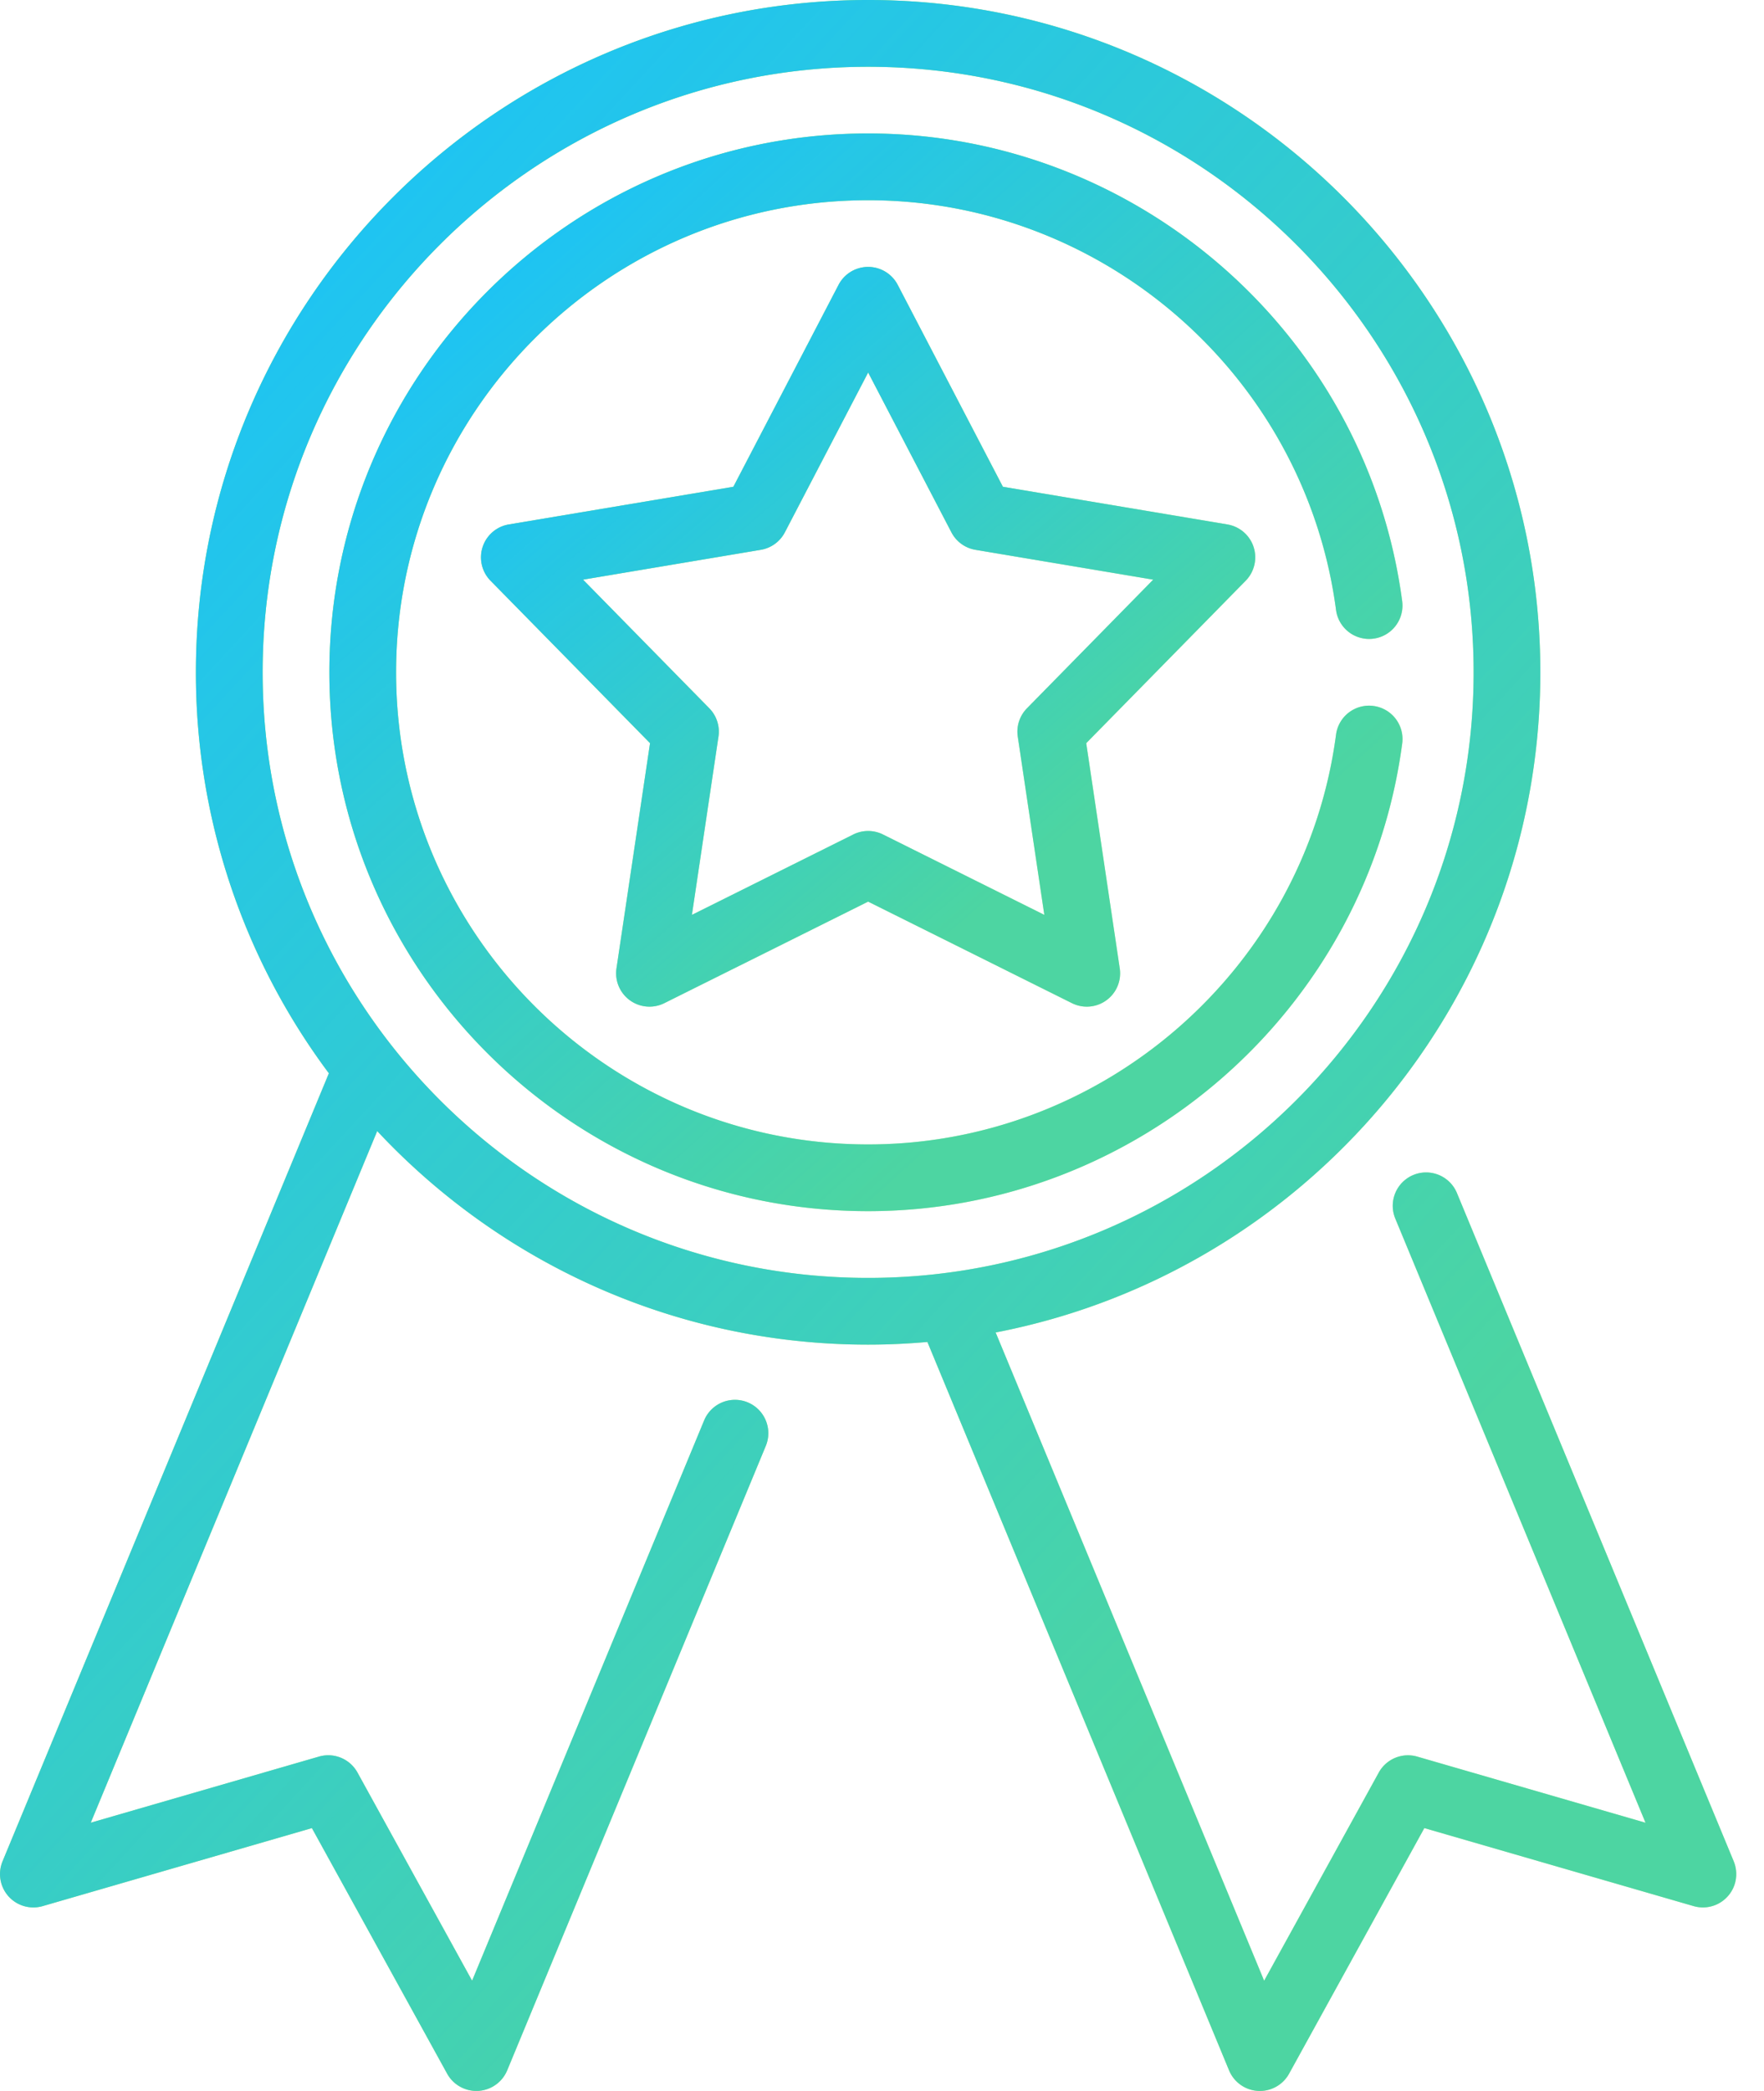 <svg width="54" height="64" viewBox="0 0 54 64" fill="none" xmlns="http://www.w3.org/2000/svg"><path d="M53.073 56.97L44.6 36.516a1.021 1.021 0 1 0-1.887.782l7.66 18.492-6.987-2.024a1.021 1.021 0 0 0-1.179.488l-3.509 6.372-8.219-19.842c9.486-1.83 16.674-10.193 16.674-20.205C47.153 9.23 37.922 0 26.575 0 15.23 0 5.997 9.231 5.997 20.578a20.47 20.47 0 0 0 4.071 12.273l-9.99 24.12a1.021 1.021 0 0 0 1.228 1.371l8.242-2.388 4.14 7.517a1.022 1.022 0 0 0 1.838-.101l7.916-19.112a1.021 1.021 0 1 0-1.887-.782l-7.103 17.149-3.509-6.372a1.021 1.021 0 0 0-1.178-.488l-6.987 2.024 8.769-21.17c3.758 4.02 9.104 6.537 15.028 6.537.612 0 1.217-.029 1.815-.081l9.234 22.294a1.021 1.021 0 0 0 1.838.102l4.14-7.517 8.243 2.388a1.021 1.021 0 0 0 1.228-1.371zM8.04 20.579c0-10.22 8.315-18.535 18.535-18.535s18.536 8.314 18.536 18.535c0 10.22-8.315 18.535-18.536 18.535-10.22 0-18.535-8.315-18.535-18.535z" fill="#7CE74F"/><path d="M53.073 56.97L44.6 36.516a1.021 1.021 0 1 0-1.887.782l7.66 18.492-6.987-2.024a1.021 1.021 0 0 0-1.179.488l-3.509 6.372-8.219-19.842c9.486-1.83 16.674-10.193 16.674-20.205C47.153 9.23 37.922 0 26.575 0 15.23 0 5.997 9.231 5.997 20.578a20.47 20.47 0 0 0 4.071 12.273l-9.99 24.12a1.021 1.021 0 0 0 1.228 1.371l8.242-2.388 4.14 7.517a1.022 1.022 0 0 0 1.838-.101l7.916-19.112a1.021 1.021 0 1 0-1.887-.782l-7.103 17.149-3.509-6.372a1.021 1.021 0 0 0-1.178-.488l-6.987 2.024 8.769-21.17c3.758 4.02 9.104 6.537 15.028 6.537.612 0 1.217-.029 1.815-.081l9.234 22.294a1.021 1.021 0 0 0 1.838.102l4.14-7.517 8.243 2.388a1.021 1.021 0 0 0 1.228-1.371zM8.04 20.579c0-10.22 8.315-18.535 18.535-18.535s18.536 8.314 18.536 18.535c0 10.22-8.315 18.535-18.536 18.535-10.22 0-18.535-8.315-18.535-18.535z" fill="url(#a)"/><path d="M38.376 16.744a1.021 1.021 0 0 0-.803-.692l-6.872-1.153-3.22-6.18a1.021 1.021 0 0 0-1.811 0l-3.22 6.18-6.873 1.153a1.021 1.021 0 0 0-.56 1.723l4.882 4.972-1.027 6.892a1.021 1.021 0 0 0 1.466 1.065l6.237-3.107 6.238 3.107a1.02 1.02 0 0 0 1.465-1.065l-1.026-6.892 4.881-4.972c.267-.272.36-.67.243-1.031zm-6.938 4.935c-.225.229-.329.55-.282.866l.813 5.457-4.938-2.46a1.021 1.021 0 0 0-.911 0l-4.939 2.46.813-5.457a1.021 1.021 0 0 0-.281-.866l-3.865-3.937 5.44-.913c.317-.053.59-.251.738-.535l2.55-4.893 2.549 4.893c.148.284.42.482.737.535l5.44.913-3.864 3.937z" fill="#7CE74F"/><path d="M38.376 16.744a1.021 1.021 0 0 0-.803-.692l-6.872-1.153-3.22-6.18a1.021 1.021 0 0 0-1.811 0l-3.22 6.18-6.873 1.153a1.021 1.021 0 0 0-.56 1.723l4.882 4.972-1.027 6.892a1.021 1.021 0 0 0 1.466 1.065l6.237-3.107 6.238 3.107a1.02 1.02 0 0 0 1.465-1.065l-1.026-6.892 4.881-4.972c.267-.272.36-.67.243-1.031zm-6.938 4.935c-.225.229-.329.55-.282.866l.813 5.457-4.938-2.46a1.021 1.021 0 0 0-.911 0l-4.939 2.46.813-5.457a1.021 1.021 0 0 0-.281-.866l-3.865-3.937 5.44-.913c.317-.053.59-.251.738-.535l2.55-4.893 2.549 4.893c.148.284.42.482.737.535l5.44.913-3.864 3.937z" fill="url(#b)"/><path d="M42.046 21.608a1.02 1.02 0 0 0-1.147.878c-.947 7.15-7.105 12.542-14.324 12.542-7.967 0-14.45-6.482-14.45-14.45 0-7.968 6.483-14.45 14.45-14.45 7.22 0 13.377 5.392 14.324 12.542a1.021 1.021 0 1 0 2.025-.269c-1.081-8.161-8.11-14.316-16.349-14.316-9.094 0-16.492 7.399-16.492 16.493 0 9.094 7.398 16.493 16.492 16.493 8.24 0 15.268-6.155 16.35-14.316a1.021 1.021 0 0 0-.88-1.147z" fill="#7CE74F"/><path d="M42.046 21.608a1.02 1.02 0 0 0-1.147.878c-.947 7.15-7.105 12.542-14.324 12.542-7.967 0-14.45-6.482-14.45-14.45 0-7.968 6.483-14.45 14.45-14.45 7.22 0 13.377 5.392 14.324 12.542a1.021 1.021 0 1 0 2.025-.269c-1.081-8.161-8.11-14.316-16.349-14.316-9.094 0-16.492 7.399-16.492 16.493 0 9.094 7.398 16.493 16.492 16.493 8.24 0 15.268-6.155 16.35-14.316a1.021 1.021 0 0 0-.88-1.147z" fill="url(#c)"/><defs><linearGradient id="a" x1="-9.288" y1="16.001" x2="34.008" y2="55.957" gradientUnits="userSpaceOnUse"><stop stop-color="#17C1FF"/><stop offset="1" stop-color="#17C1FF" stop-opacity=".47"/></linearGradient><linearGradient id="b" x1="10.583" y1="13.831" x2="25.775" y2="31.503" gradientUnits="userSpaceOnUse"><stop stop-color="#17C1FF"/><stop offset="1" stop-color="#17C1FF" stop-opacity=".47"/></linearGradient><linearGradient id="c" x1="4.342" y1="12.332" x2="26.614" y2="36.98" gradientUnits="userSpaceOnUse"><stop stop-color="#17C1FF"/><stop offset="1" stop-color="#17C1FF" stop-opacity=".47"/></linearGradient></defs></svg>